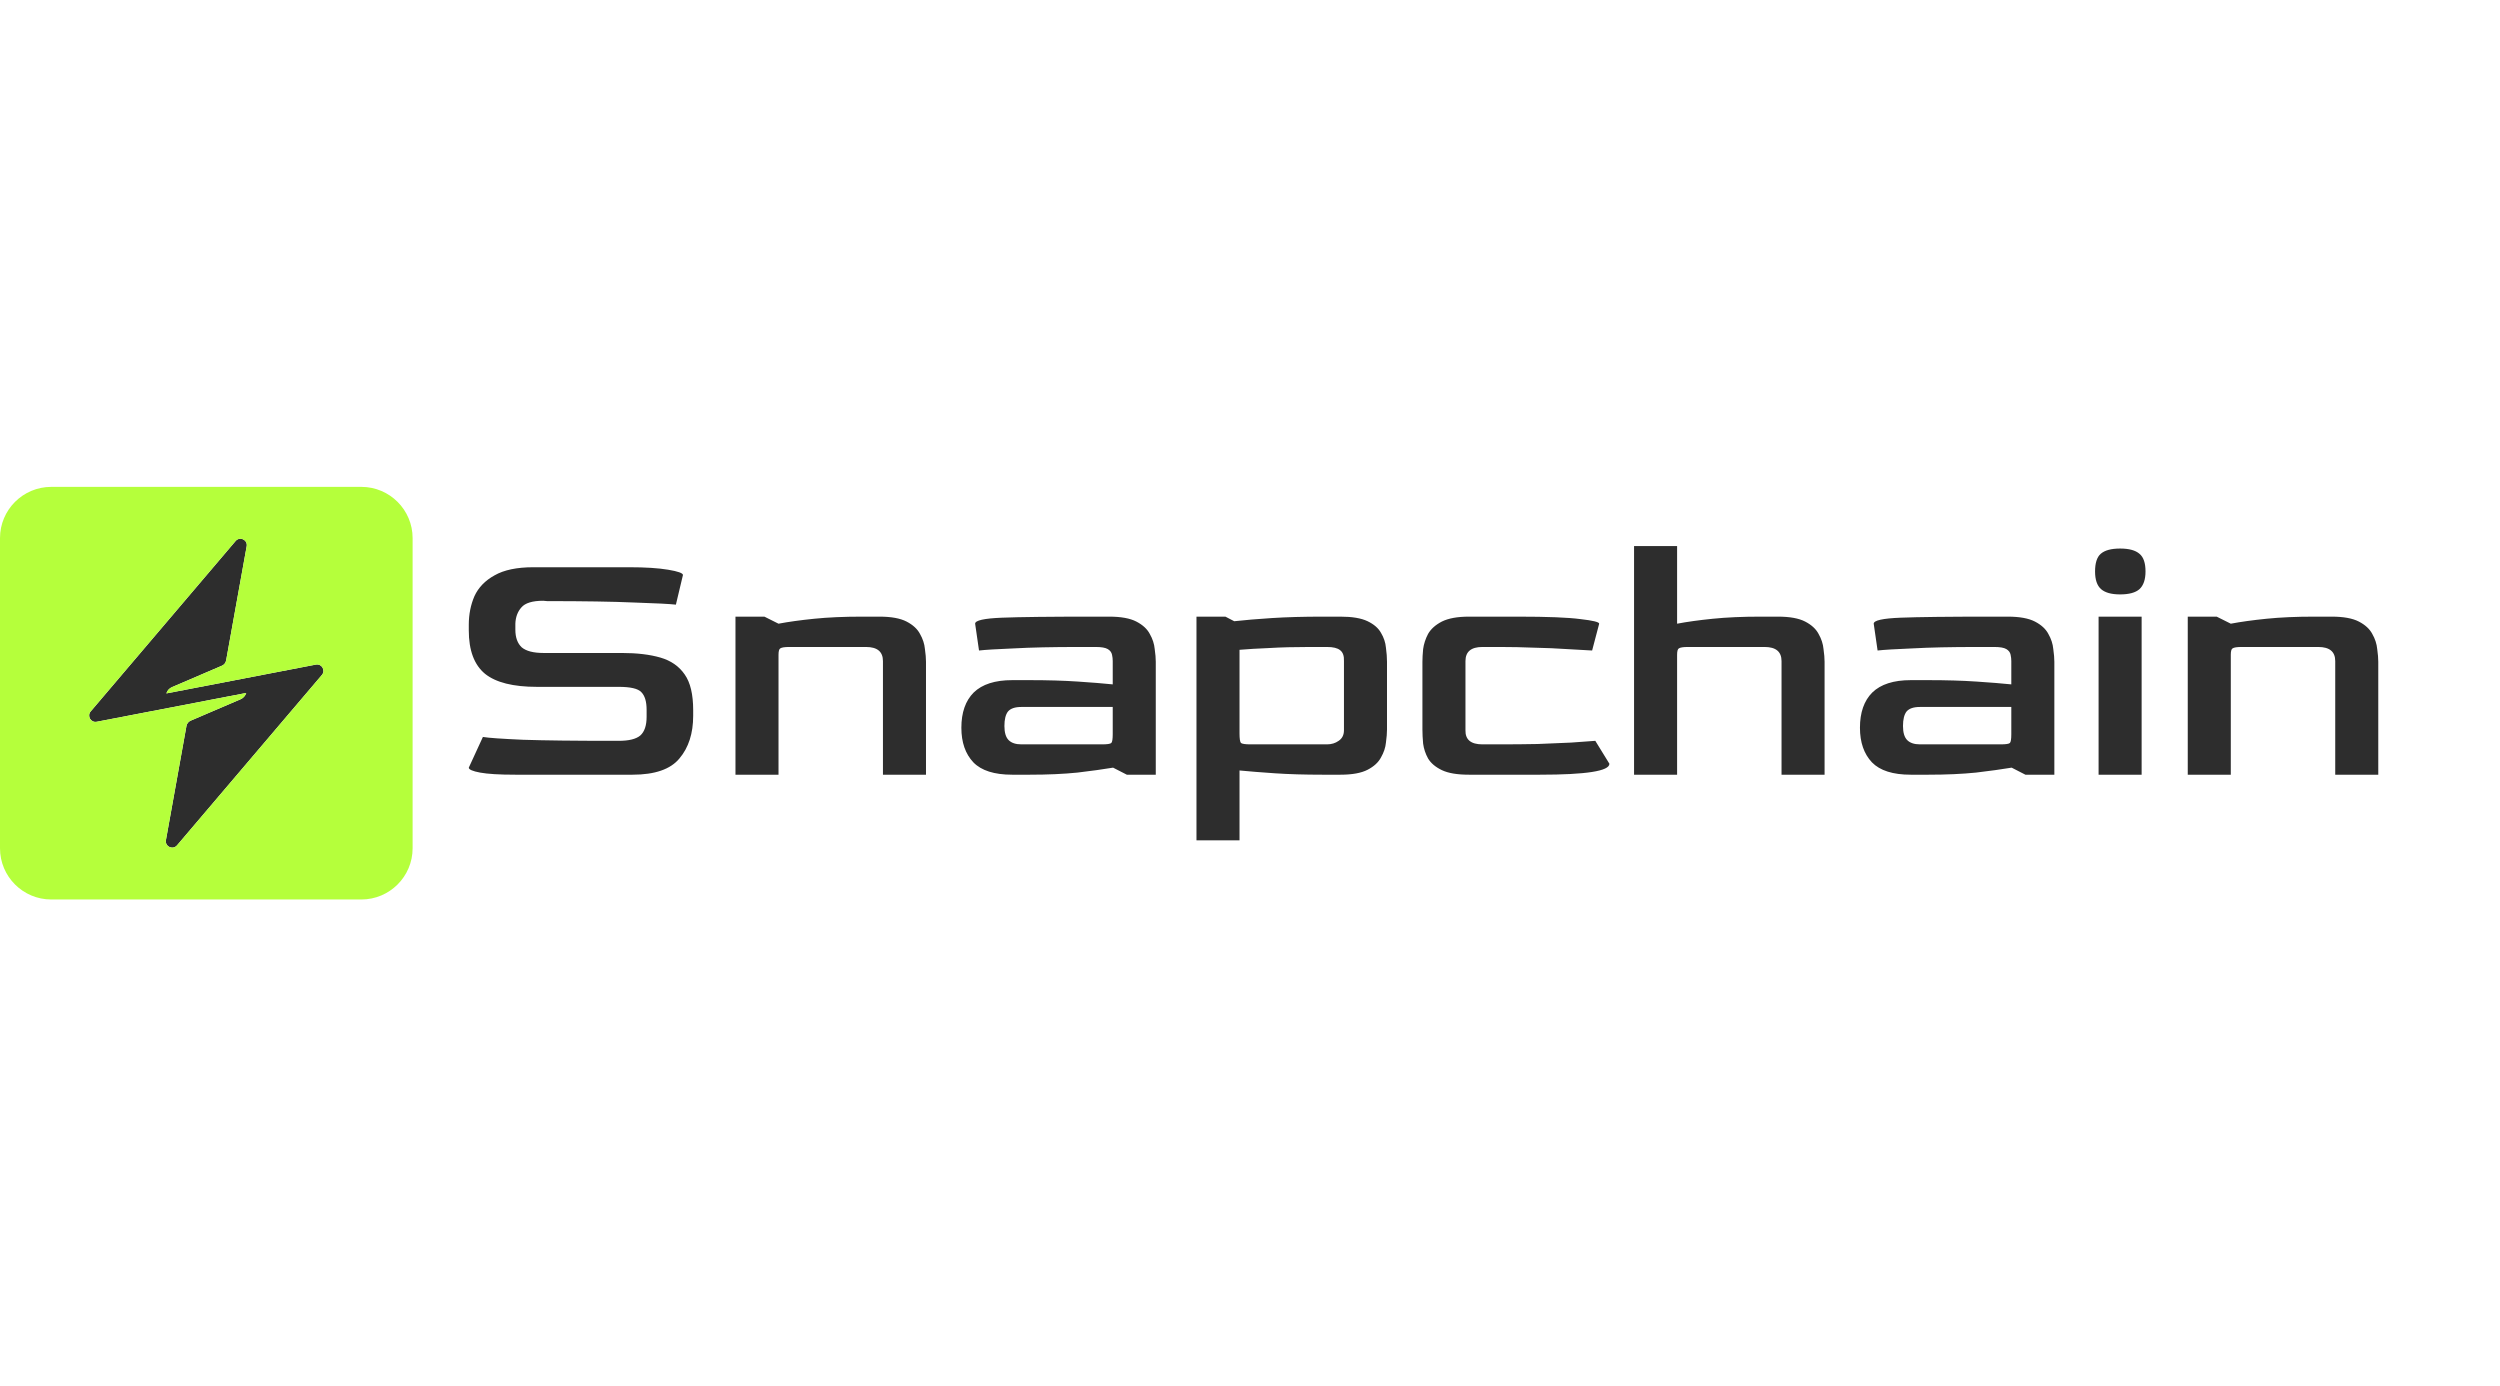 <svg width="220" height="122" viewBox="0 0 13463 2222" fill="none" xmlns="http://www.w3.org/2000/svg">
<path d="M2775.32 1550C2689.19 1550 2625.86 1546.2 2585.32 1538.6C2544.79 1531 2524.52 1522.13 2524.52 1512L2600.52 1346.7C2629.66 1351.77 2701.86 1356.83 2817.12 1361.9C2933.66 1365.7 3093.26 1367.6 3295.92 1367.6H3332.02C3386.49 1367.6 3425.12 1358.1 3447.92 1339.1C3470.72 1318.83 3482.12 1285.27 3482.12 1238.4V1200.4C3482.12 1156.07 3472.62 1124.4 3453.62 1105.4C3435.89 1086.4 3395.36 1076.9 3332.02 1076.9H2891.22C2763.29 1076.9 2670.19 1053.47 2611.92 1006.6C2553.66 958.467 2524.52 880.567 2524.52 772.9V742.5C2524.52 686.767 2534.66 635.467 2554.92 588.6C2576.46 541.733 2612.56 504.367 2663.22 476.5C2713.89 447.367 2783.56 432.8 2872.22 432.8H3389.02C3475.16 432.8 3544.82 437.233 3598.02 446.1C3651.22 454.967 3677.82 464.467 3677.82 474.6L3639.82 634.2C3606.89 630.4 3532.16 626.6 3415.62 622.8C3299.09 617.733 3142.66 615.2 2946.32 615.2L2925.42 613.3C2867.16 613.3 2827.89 625.333 2807.62 649.4C2787.36 672.2 2776.59 701.333 2775.32 736.8V769.1C2775.32 810.9 2786.72 842.567 2809.52 864.1C2833.59 884.367 2872.86 894.5 2927.32 894.5H3349.12C3430.19 894.5 3499.22 902.733 3556.22 919.2C3613.22 935.667 3656.92 966.067 3687.32 1010.4C3717.72 1053.47 3732.92 1117.43 3732.92 1202.3V1232.7C3732.92 1327.7 3708.22 1404.33 3658.82 1462.6C3610.69 1520.87 3526.46 1550 3406.12 1550H2775.32ZM3960.66 1550V698.8H4116.46L4192.46 736.8C4245.66 726.667 4309.62 717.8 4384.36 710.2C4459.09 702.6 4544.59 698.8 4640.86 698.8H4735.86C4799.19 698.8 4847.96 707.667 4882.16 725.4C4916.36 743.133 4940.42 765.3 4954.36 791.9C4969.56 818.5 4978.42 845.733 4980.96 873.6C4984.76 900.2 4986.66 923 4986.66 942V1550H4754.86V938.2C4754.86 887.533 4724.46 862.2 4663.66 862.2H4249.46C4225.39 862.2 4209.56 864.733 4201.96 869.8C4195.62 873.6 4192.46 885 4192.46 904V1550H3960.66ZM5450.78 1550C5354.51 1550 5284.84 1527.83 5241.78 1483.5C5198.71 1437.9 5177.18 1375.83 5177.18 1297.3C5177.18 1214.97 5199.34 1151.63 5243.68 1107.3C5289.28 1062.97 5358.31 1040.8 5450.78 1040.8H5547.68C5642.68 1040.8 5728.18 1043.33 5804.18 1048.4C5880.18 1053.47 5942.88 1058.53 5992.28 1063.6V938.2C5992.28 926.8 5991.01 915.4 5988.48 904C5985.94 891.333 5978.34 881.2 5965.68 873.6C5953.01 866 5931.48 862.2 5901.08 862.2H5806.08C5668.01 862.2 5552.74 864.733 5460.28 869.8C5367.81 873.6 5305.11 877.4 5272.18 881.2L5251.28 736.8C5251.28 719.067 5299.41 708.3 5395.68 704.5C5491.94 700.7 5652.81 698.8 5878.28 698.8H5973.28C6036.61 698.8 6085.38 707.667 6119.58 725.4C6153.78 743.133 6177.84 765.3 6191.78 791.9C6206.98 818.5 6215.84 845.733 6218.38 873.6C6222.18 900.2 6224.08 923 6224.08 942V1550H6068.28L5994.18 1512C5940.98 1520.87 5877.01 1529.73 5802.28 1538.6C5727.54 1546.2 5642.04 1550 5545.78 1550H5450.78ZM5500.18 1386.6H5935.28C5963.14 1386.6 5979.61 1384.07 5984.68 1379C5989.74 1373.93 5992.28 1358.1 5992.28 1331.5V1185.2H5500.18C5465.98 1185.2 5441.91 1193.43 5427.98 1209.9C5415.31 1226.37 5408.98 1252.33 5408.98 1287.8C5408.98 1323.27 5416.58 1348.6 5431.78 1363.8C5446.98 1379 5469.78 1386.6 5500.18 1386.6ZM6443.27 1903.4V698.8H6599.07L6646.57 723.5C6703.57 717.167 6771.34 711.467 6849.87 706.4C6929.67 701.333 7020.24 698.8 7121.57 698.8H7218.47C7281.81 698.8 7330.57 707.033 7364.77 723.5C7398.97 739.967 7423.04 760.867 7436.97 786.2C7452.17 811.533 7461.04 838.133 7463.57 866C7467.37 893.867 7469.27 919.2 7469.27 942V1306.8C7469.27 1325.8 7467.37 1349.23 7463.57 1377.1C7461.04 1403.7 7452.17 1430.3 7436.97 1456.9C7423.04 1483.5 7398.97 1505.67 7364.77 1523.4C7330.57 1541.13 7281.81 1550 7218.47 1550H7121.57C7025.31 1550 6939.81 1547.47 6865.07 1542.4C6790.34 1537.33 6727.01 1532.27 6675.07 1527.2V1903.4H6443.27ZM6733.97 1386.6H7146.27C7170.34 1386.6 7191.24 1380.27 7208.97 1367.6C7227.97 1354.93 7237.47 1335.93 7237.47 1310.6V938.2C7238.74 910.333 7231.77 890.7 7216.57 879.3C7202.64 867.9 7179.21 862.2 7146.27 862.2H7051.27C6970.21 862.2 6898.01 864.1 6834.67 867.9C6772.61 870.433 6719.41 873.6 6675.07 877.4V1327.7C6675.07 1355.57 6677.61 1372.67 6682.67 1379C6689.01 1384.07 6706.11 1386.6 6733.97 1386.6ZM7910.82 1550C7847.48 1550 7798.72 1541.77 7764.52 1525.3C7730.32 1508.83 7705.62 1487.93 7690.42 1462.6C7676.48 1437.27 7667.62 1410.67 7663.82 1382.8C7661.28 1354.93 7660.02 1329.6 7660.02 1306.8V942C7660.02 923 7661.28 900.2 7663.82 873.6C7667.62 845.733 7676.48 818.5 7690.42 791.9C7705.62 765.3 7730.32 743.133 7764.52 725.4C7799.98 707.667 7848.75 698.8 7910.82 698.8H8174.92C8333.25 698.8 8445.35 703.233 8511.22 712.1C8578.35 719.7 8611.92 727.933 8611.92 736.8L8573.92 881.2C8538.45 878.667 8493.48 876.133 8439.02 873.6C8384.55 869.8 8325.65 867.267 8262.32 866C8200.25 863.467 8139.45 862.2 8079.92 862.2H7983.02C7922.22 862.2 7891.82 887.533 7891.82 938.2V1310.6C7890.55 1361.27 7920.95 1386.6 7983.02 1386.6H8079.92C8148.32 1386.6 8214.82 1385.97 8279.42 1384.7C8345.28 1382.17 8405.45 1379.63 8459.92 1377.1C8514.38 1373.3 8558.08 1370.13 8591.02 1367.6L8667.02 1491.1C8667.02 1530.37 8542.25 1550 8292.72 1550H7910.82ZM8799.72 1550V318.8H9031.52V736.8C9084.72 726.667 9148.69 717.8 9223.42 710.2C9298.15 702.6 9383.65 698.8 9479.92 698.8H9574.92C9638.25 698.8 9687.02 707.667 9721.22 725.4C9755.42 743.133 9779.49 765.3 9793.42 791.9C9808.62 818.5 9817.49 845.733 9820.02 873.6C9823.82 900.2 9825.72 923 9825.72 942V1550H9593.92V938.2C9593.92 887.533 9563.52 862.2 9502.72 862.2H9088.52C9064.45 862.2 9048.62 864.733 9041.02 869.8C9034.69 873.6 9031.52 885 9031.52 904V1550H8799.72ZM10289.8 1550C10193.6 1550 10123.9 1527.83 10080.8 1483.5C10037.8 1437.9 10016.2 1375.83 10016.2 1297.3C10016.2 1214.97 10038.4 1151.63 10082.7 1107.3C10128.3 1062.97 10197.4 1040.8 10289.8 1040.8H10386.7C10481.7 1040.8 10567.2 1043.33 10643.2 1048.4C10719.2 1053.47 10781.9 1058.53 10831.3 1063.6V938.2C10831.3 926.8 10830.1 915.4 10827.5 904C10825 891.333 10817.4 881.2 10804.7 873.6C10792.1 866 10770.5 862.2 10740.1 862.2H10645.1C10507.1 862.2 10391.8 864.733 10299.3 869.8C10206.9 873.6 10144.2 877.4 10111.2 881.2L10090.3 736.8C10090.3 719.067 10138.5 708.3 10234.7 704.5C10331 700.7 10491.9 698.8 10717.3 698.8H10812.3C10875.7 698.8 10924.4 707.667 10958.6 725.4C10992.8 743.133 11016.9 765.3 11030.8 791.9C11046 818.5 11054.9 845.733 11057.4 873.6C11061.2 900.2 11063.1 923 11063.1 942V1550H10907.3L10833.2 1512C10780 1520.87 10716.1 1529.73 10641.3 1538.6C10566.6 1546.2 10481.1 1550 10384.8 1550H10289.8ZM10339.2 1386.6H10774.3C10802.2 1386.6 10818.7 1384.07 10823.7 1379C10828.8 1373.93 10831.3 1358.1 10831.3 1331.5V1185.2H10339.2C10305 1185.2 10281 1193.43 10267 1209.9C10254.4 1226.37 10248 1252.33 10248 1287.8C10248 1323.27 10255.6 1348.6 10270.8 1363.8C10286 1379 10308.8 1386.6 10339.2 1386.6ZM11417.2 579.1C11370.4 579.1 11336.2 569.6 11314.6 550.6C11293.1 531.6 11282.3 499.933 11282.3 455.6C11282.3 410 11292.5 378.333 11312.7 360.6C11334.3 341.6 11369.1 332.1 11417.2 332.1C11465.4 332.1 11500.2 341.6 11521.7 360.6C11543.3 378.333 11554 410 11554 455.6C11554 498.667 11543.3 530.333 11521.7 550.6C11500.2 569.6 11465.4 579.1 11417.2 579.1ZM11301.3 1550V698.8H11533.1V1550H11301.3ZM11781.5 1550V698.8H11937.3L12013.3 736.8C12066.5 726.667 12130.4 717.8 12205.2 710.2C12279.9 702.6 12365.4 698.8 12461.7 698.8H12556.7C12620 698.8 12668.8 707.667 12703 725.4C12737.2 743.133 12761.2 765.3 12775.2 791.9C12790.4 818.5 12799.2 845.733 12801.8 873.6C12805.6 900.2 12807.5 923 12807.5 942V1550H12575.7V938.2C12575.7 887.533 12545.3 862.2 12484.5 862.2H12070.3C12046.2 862.2 12030.4 864.733 12022.8 869.8C12016.4 873.6 12013.3 885 12013.3 904V1550H11781.5Z" fill="#2D2D2D"/>
<g clip-path="url(#clip0_801_13528)">
<path d="M1733.55 1012.74L953.288 1930.43C930.65 1957.07 887.422 1936.61 893.595 1902.22L1004.14 1287.36C1006.44 1274.77 1014.92 1264.11 1026.79 1259.02L1295.47 1143.75C1310.12 1137.46 1321.26 1125.11 1325.98 1109.85L520.9 1264.96C489.177 1271.13 467.503 1233.84 488.329 1209.26L1268.71 291.569C1291.23 264.93 1334.58 285.393 1328.41 319.781L1217.73 934.643C1215.43 947.357 1206.96 957.891 1195.21 962.978L926.407 1078.25C911.755 1084.54 900.62 1097.02 895.892 1112.27L1700.97 957.039C1732.7 950.991 1754.49 988.163 1733.55 1012.74Z" fill="#2D2D2D"/>
<path fill-rule="evenodd" clip-rule="evenodd" d="M1945.81 0H276.07C123.505 0 0 123.626 0 276.07V1945.93C0 2098.38 123.505 2222 276.07 2222H1945.81C2098.37 2222 2222 2098.38 2222 1945.93V276.07C2222 123.626 2098.37 0 1945.81 0ZM953.288 1930.43L1733.55 1012.74C1754.49 988.163 1732.7 950.991 1700.97 957.039L895.892 1112.27C900.62 1097.02 911.755 1084.54 926.407 1078.25L1195.21 962.978C1206.96 957.891 1215.43 947.357 1217.73 934.643L1328.41 319.781C1334.58 285.393 1291.23 264.93 1268.71 291.569L488.329 1209.26C467.503 1233.84 489.177 1271.13 520.9 1264.96L1325.98 1109.85C1321.26 1125.11 1310.12 1137.46 1295.47 1143.75L1026.79 1259.02C1014.92 1264.11 1006.44 1274.77 1004.14 1287.36L893.595 1902.22C887.422 1936.61 930.65 1957.07 953.288 1930.43Z" fill="#B5FF3B"/>
</g>
<defs>
<clipPath id="clip0_801_13528">
<rect width="2222" height="2222" fill="white"/>
</clipPath>
</defs>
</svg>
